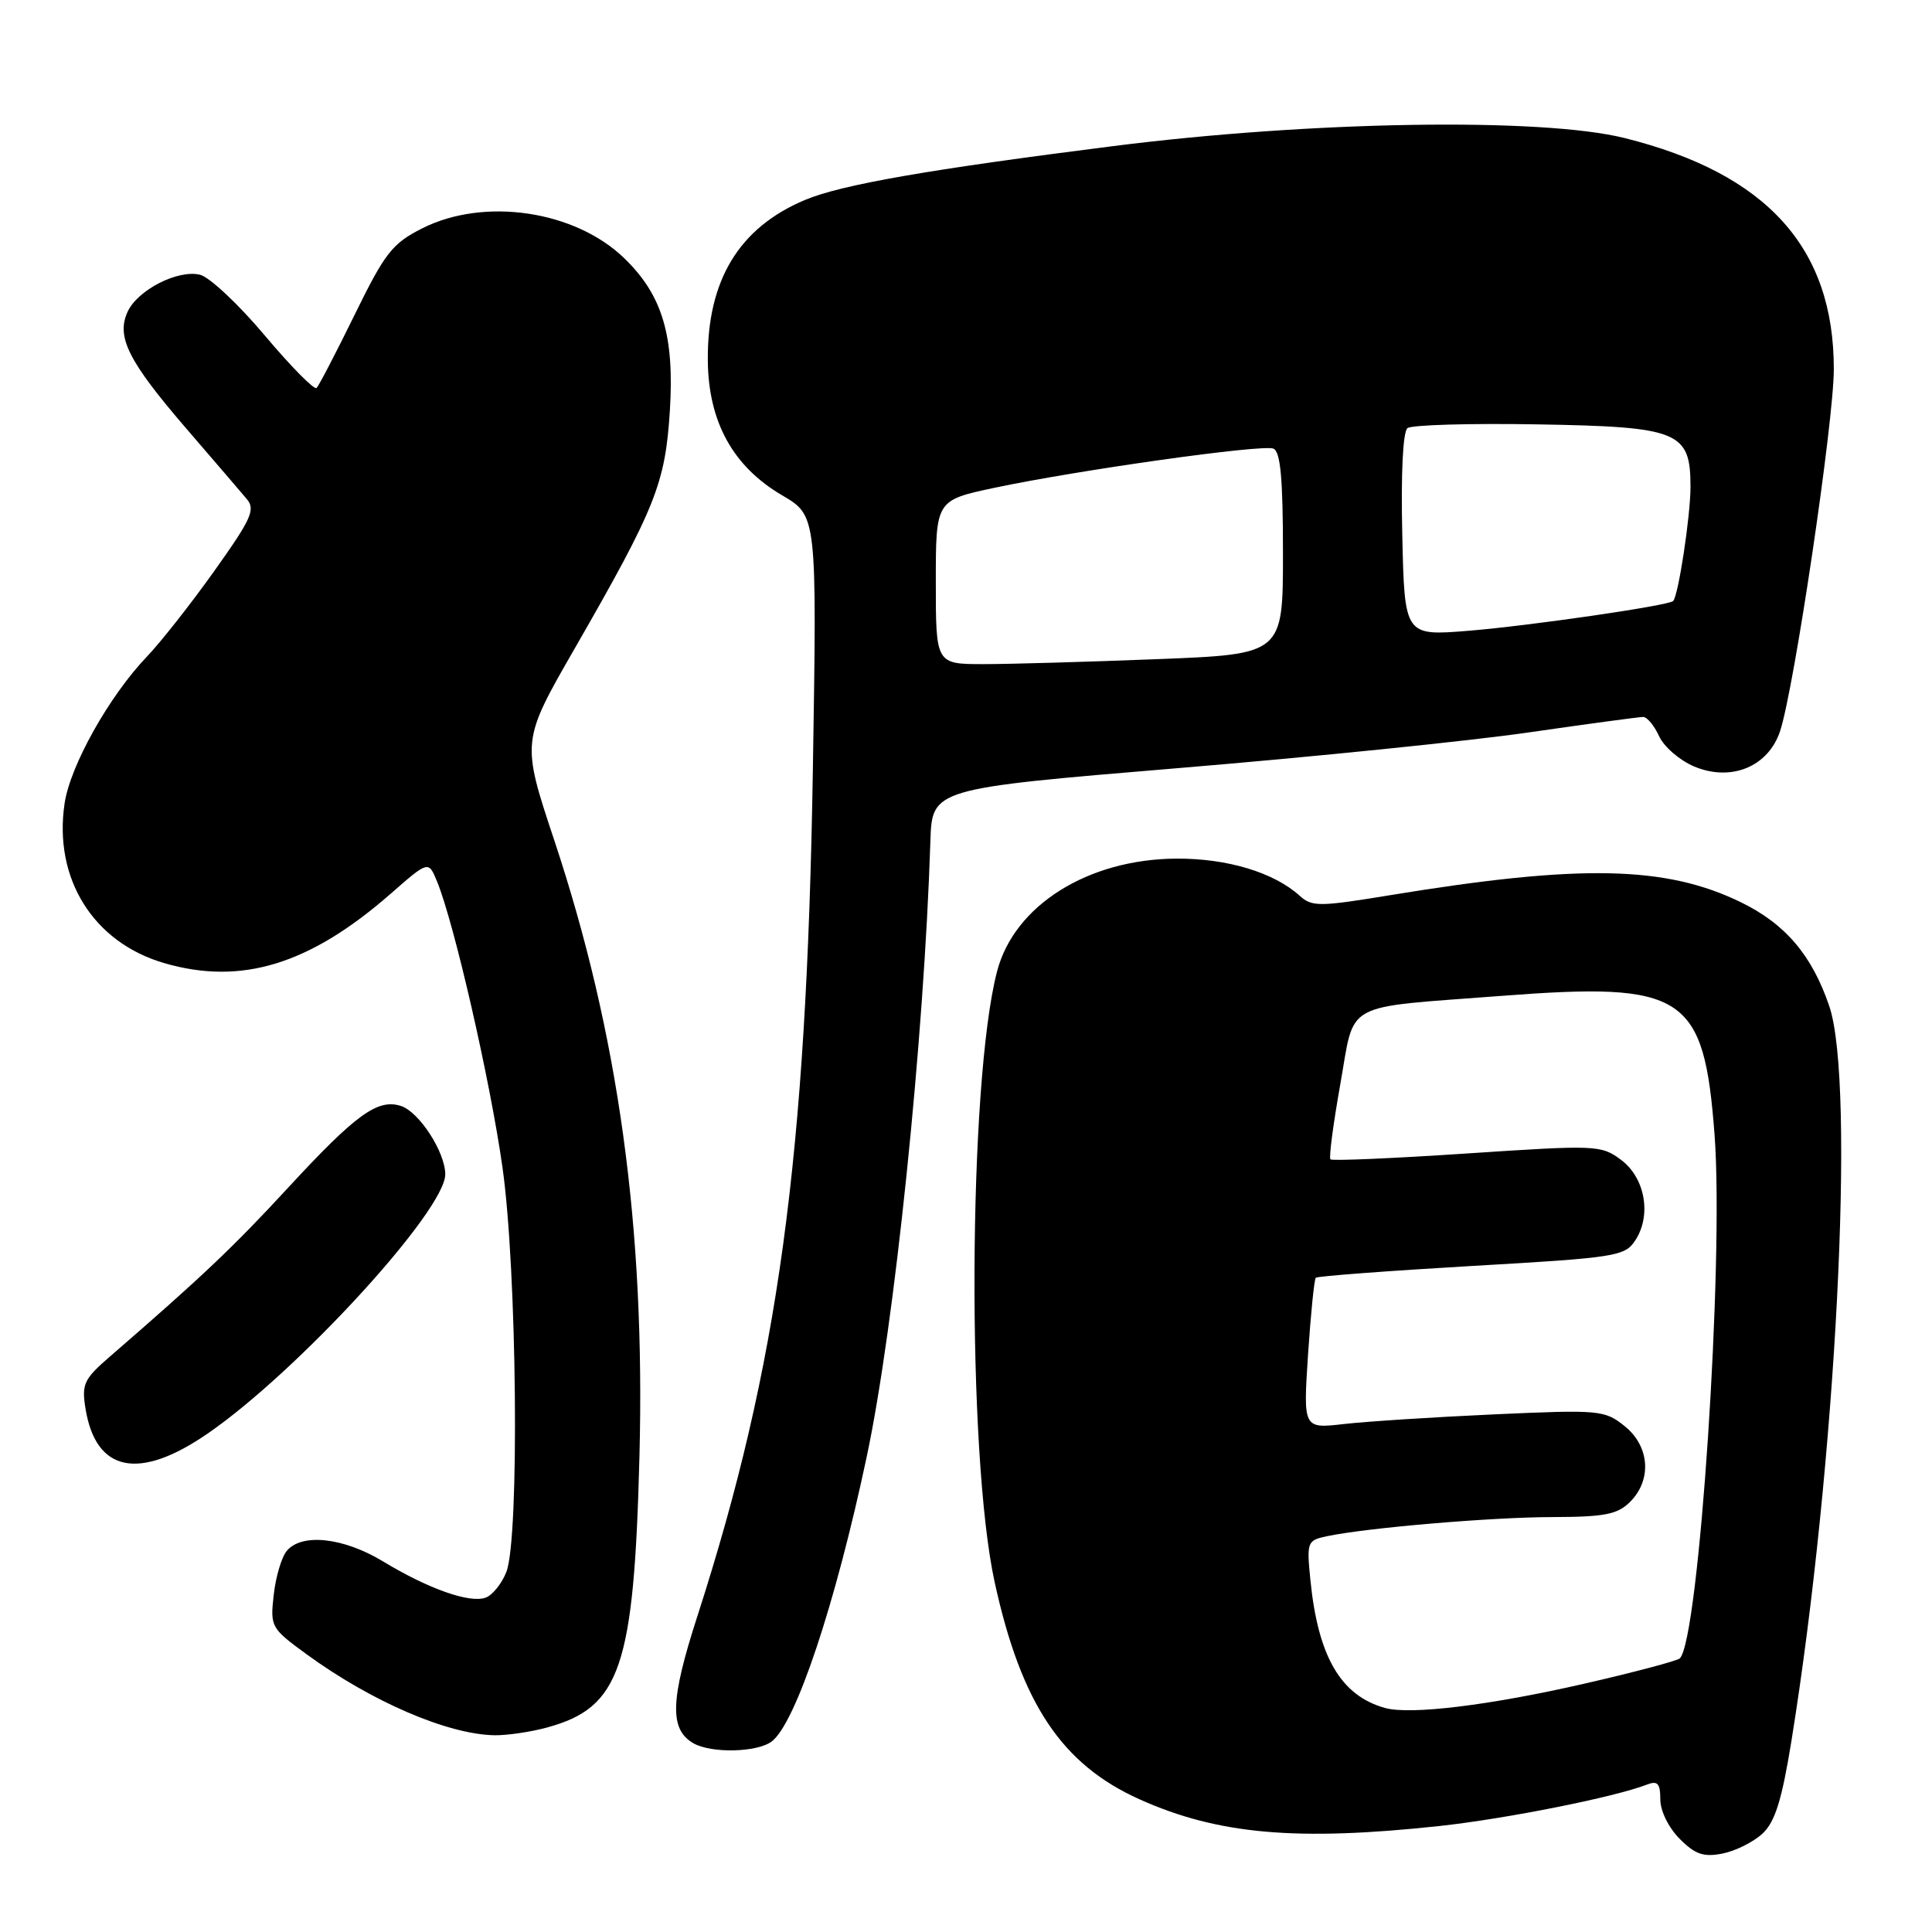 <?xml version="1.0" encoding="UTF-8" standalone="no"?>
<!DOCTYPE svg PUBLIC "-//W3C//DTD SVG 1.1//EN" "http://www.w3.org/Graphics/SVG/1.1/DTD/svg11.dtd" >
<svg xmlns="http://www.w3.org/2000/svg" xmlns:xlink="http://www.w3.org/1999/xlink" version="1.1" viewBox="0 0 256 256">
 <g >
 <path fill="currentColor"
d=" M 233.56 242.94 C 235.21 241.40 236.11 238.48 237.37 230.71 C 243.29 194.01 245.89 143.64 242.39 133.32 C 240.09 126.56 236.57 122.42 230.65 119.54 C 220.71 114.71 209.41 114.48 184.24 118.61 C 174.81 120.16 173.84 120.17 172.21 118.69 C 168.80 115.60 162.62 113.74 155.91 113.77 C 144.15 113.83 134.38 119.97 132.11 128.74 C 128.28 143.47 128.09 192.69 131.80 209.66 C 135.32 225.75 140.69 233.79 151.00 238.42 C 161.38 243.08 171.81 244.00 190.79 241.95 C 199.66 240.98 213.95 238.13 218.25 236.46 C 219.65 235.92 220.00 236.32 220.00 238.44 C 220.00 239.95 221.10 242.19 222.57 243.66 C 224.63 245.73 225.74 246.10 228.27 245.60 C 229.99 245.25 232.38 244.06 233.56 242.94 Z  M 102.26 230.75 C 105.44 228.33 110.70 212.58 114.85 193.00 C 118.52 175.72 122.44 137.78 123.28 111.50 C 123.50 104.50 123.50 104.50 156.00 101.79 C 173.88 100.31 194.86 98.17 202.63 97.04 C 210.40 95.92 217.19 95.00 217.72 95.00 C 218.25 95.00 219.20 96.15 219.84 97.55 C 220.48 98.96 222.58 100.76 224.50 101.57 C 229.41 103.62 234.33 101.58 235.88 96.85 C 237.75 91.15 242.99 55.86 242.99 48.93 C 243.01 32.82 234.11 22.99 215.26 18.29 C 204.25 15.55 173.75 16.03 147.50 19.36 C 122.99 22.46 111.52 24.47 106.70 26.48 C 97.93 30.15 93.69 37.14 93.79 47.79 C 93.87 55.92 97.13 61.82 103.65 65.64 C 108.25 68.34 108.25 68.34 107.71 101.92 C 106.88 153.49 103.14 180.88 92.39 214.20 C 88.81 225.28 88.69 229.13 91.86 230.98 C 94.21 232.35 100.33 232.22 102.26 230.75 Z  M 72.50 228.90 C 82.20 226.25 84.01 220.95 84.73 193.00 C 85.51 162.65 81.96 136.98 73.45 111.36 C 69.08 98.22 69.08 98.22 76.19 85.86 C 86.89 67.24 88.15 64.08 88.76 54.42 C 89.38 44.50 87.77 39.10 82.73 34.23 C 76.20 27.89 64.18 26.11 55.96 30.25 C 51.98 32.26 51.02 33.48 47.00 41.69 C 44.52 46.75 42.25 51.12 41.95 51.41 C 41.64 51.70 38.56 48.58 35.10 44.47 C 31.65 40.36 27.78 36.73 26.52 36.41 C 23.59 35.68 18.22 38.42 16.90 41.33 C 15.39 44.64 17.00 47.85 24.62 56.71 C 28.31 60.99 31.94 65.22 32.69 66.11 C 33.88 67.51 33.32 68.74 28.43 75.61 C 25.34 79.95 21.31 85.08 19.47 87.00 C 14.47 92.23 9.31 101.43 8.56 106.45 C 7.07 116.41 12.35 124.88 21.77 127.62 C 31.98 130.59 41.03 127.81 51.75 118.44 C 56.77 114.04 56.77 114.04 57.90 116.77 C 60.17 122.28 64.96 143.19 66.58 154.68 C 68.51 168.28 68.85 203.73 67.10 208.28 C 66.51 209.80 65.29 211.33 64.39 211.68 C 62.29 212.49 56.81 210.56 50.73 206.88 C 45.50 203.72 39.98 203.12 38.00 205.50 C 37.31 206.33 36.53 208.95 36.27 211.33 C 35.79 215.56 35.90 215.75 40.64 219.21 C 49.25 225.48 59.27 229.80 65.50 229.93 C 67.15 229.96 70.30 229.50 72.50 228.90 Z  M 27.58 189.91 C 39.53 181.65 59.00 160.38 59.00 155.60 C 58.99 152.64 55.52 147.30 53.11 146.54 C 50.04 145.56 47.14 147.67 38.21 157.34 C 30.87 165.30 26.72 169.22 14.53 179.78 C 11.12 182.73 10.80 183.41 11.33 186.65 C 12.70 195.09 18.43 196.24 27.58 189.91 Z  M 183.54 226.32 C 177.66 224.69 174.64 219.52 173.63 209.32 C 173.13 204.33 173.21 204.11 175.81 203.56 C 181.11 202.44 197.65 201.03 205.75 201.02 C 212.65 201.00 214.33 200.67 216.00 199.00 C 218.92 196.08 218.59 191.61 215.25 188.95 C 212.61 186.84 211.93 186.78 198.00 187.41 C 190.03 187.77 181.07 188.35 178.09 188.69 C 172.68 189.31 172.68 189.31 173.32 179.51 C 173.68 174.11 174.14 169.53 174.35 169.31 C 174.57 169.10 183.85 168.40 194.98 167.75 C 214.15 166.65 215.30 166.47 216.68 164.36 C 218.87 161.03 217.99 156.06 214.79 153.68 C 212.15 151.72 211.52 151.70 194.38 152.84 C 184.65 153.49 176.51 153.84 176.29 153.62 C 176.07 153.40 176.66 148.94 177.59 143.70 C 179.59 132.50 177.58 133.60 199.08 131.95 C 223.24 130.10 225.79 131.77 227.19 150.40 C 228.45 167.21 225.14 217.19 222.59 219.74 C 222.27 220.06 216.59 221.57 209.96 223.09 C 197.44 225.96 186.91 227.25 183.54 226.32 Z  M 124.00 77.14 C 124.00 66.29 124.00 66.29 131.75 64.64 C 142.85 62.29 167.20 58.86 168.72 59.44 C 169.67 59.81 170.00 63.35 170.00 73.31 C 170.00 86.69 170.00 86.69 153.34 87.34 C 144.18 87.70 133.83 88.00 130.34 88.00 C 124.00 88.00 124.00 88.00 124.00 77.14 Z  M 185.81 70.88 C 185.62 62.76 185.89 57.20 186.50 56.73 C 187.05 56.30 194.77 56.08 203.65 56.23 C 222.50 56.55 224.00 57.16 224.00 64.52 C 224.00 68.36 222.39 78.95 221.70 79.64 C 221.09 80.25 202.70 82.92 194.60 83.58 C 186.11 84.27 186.11 84.27 185.81 70.88 Z "/>
</g>
</svg>